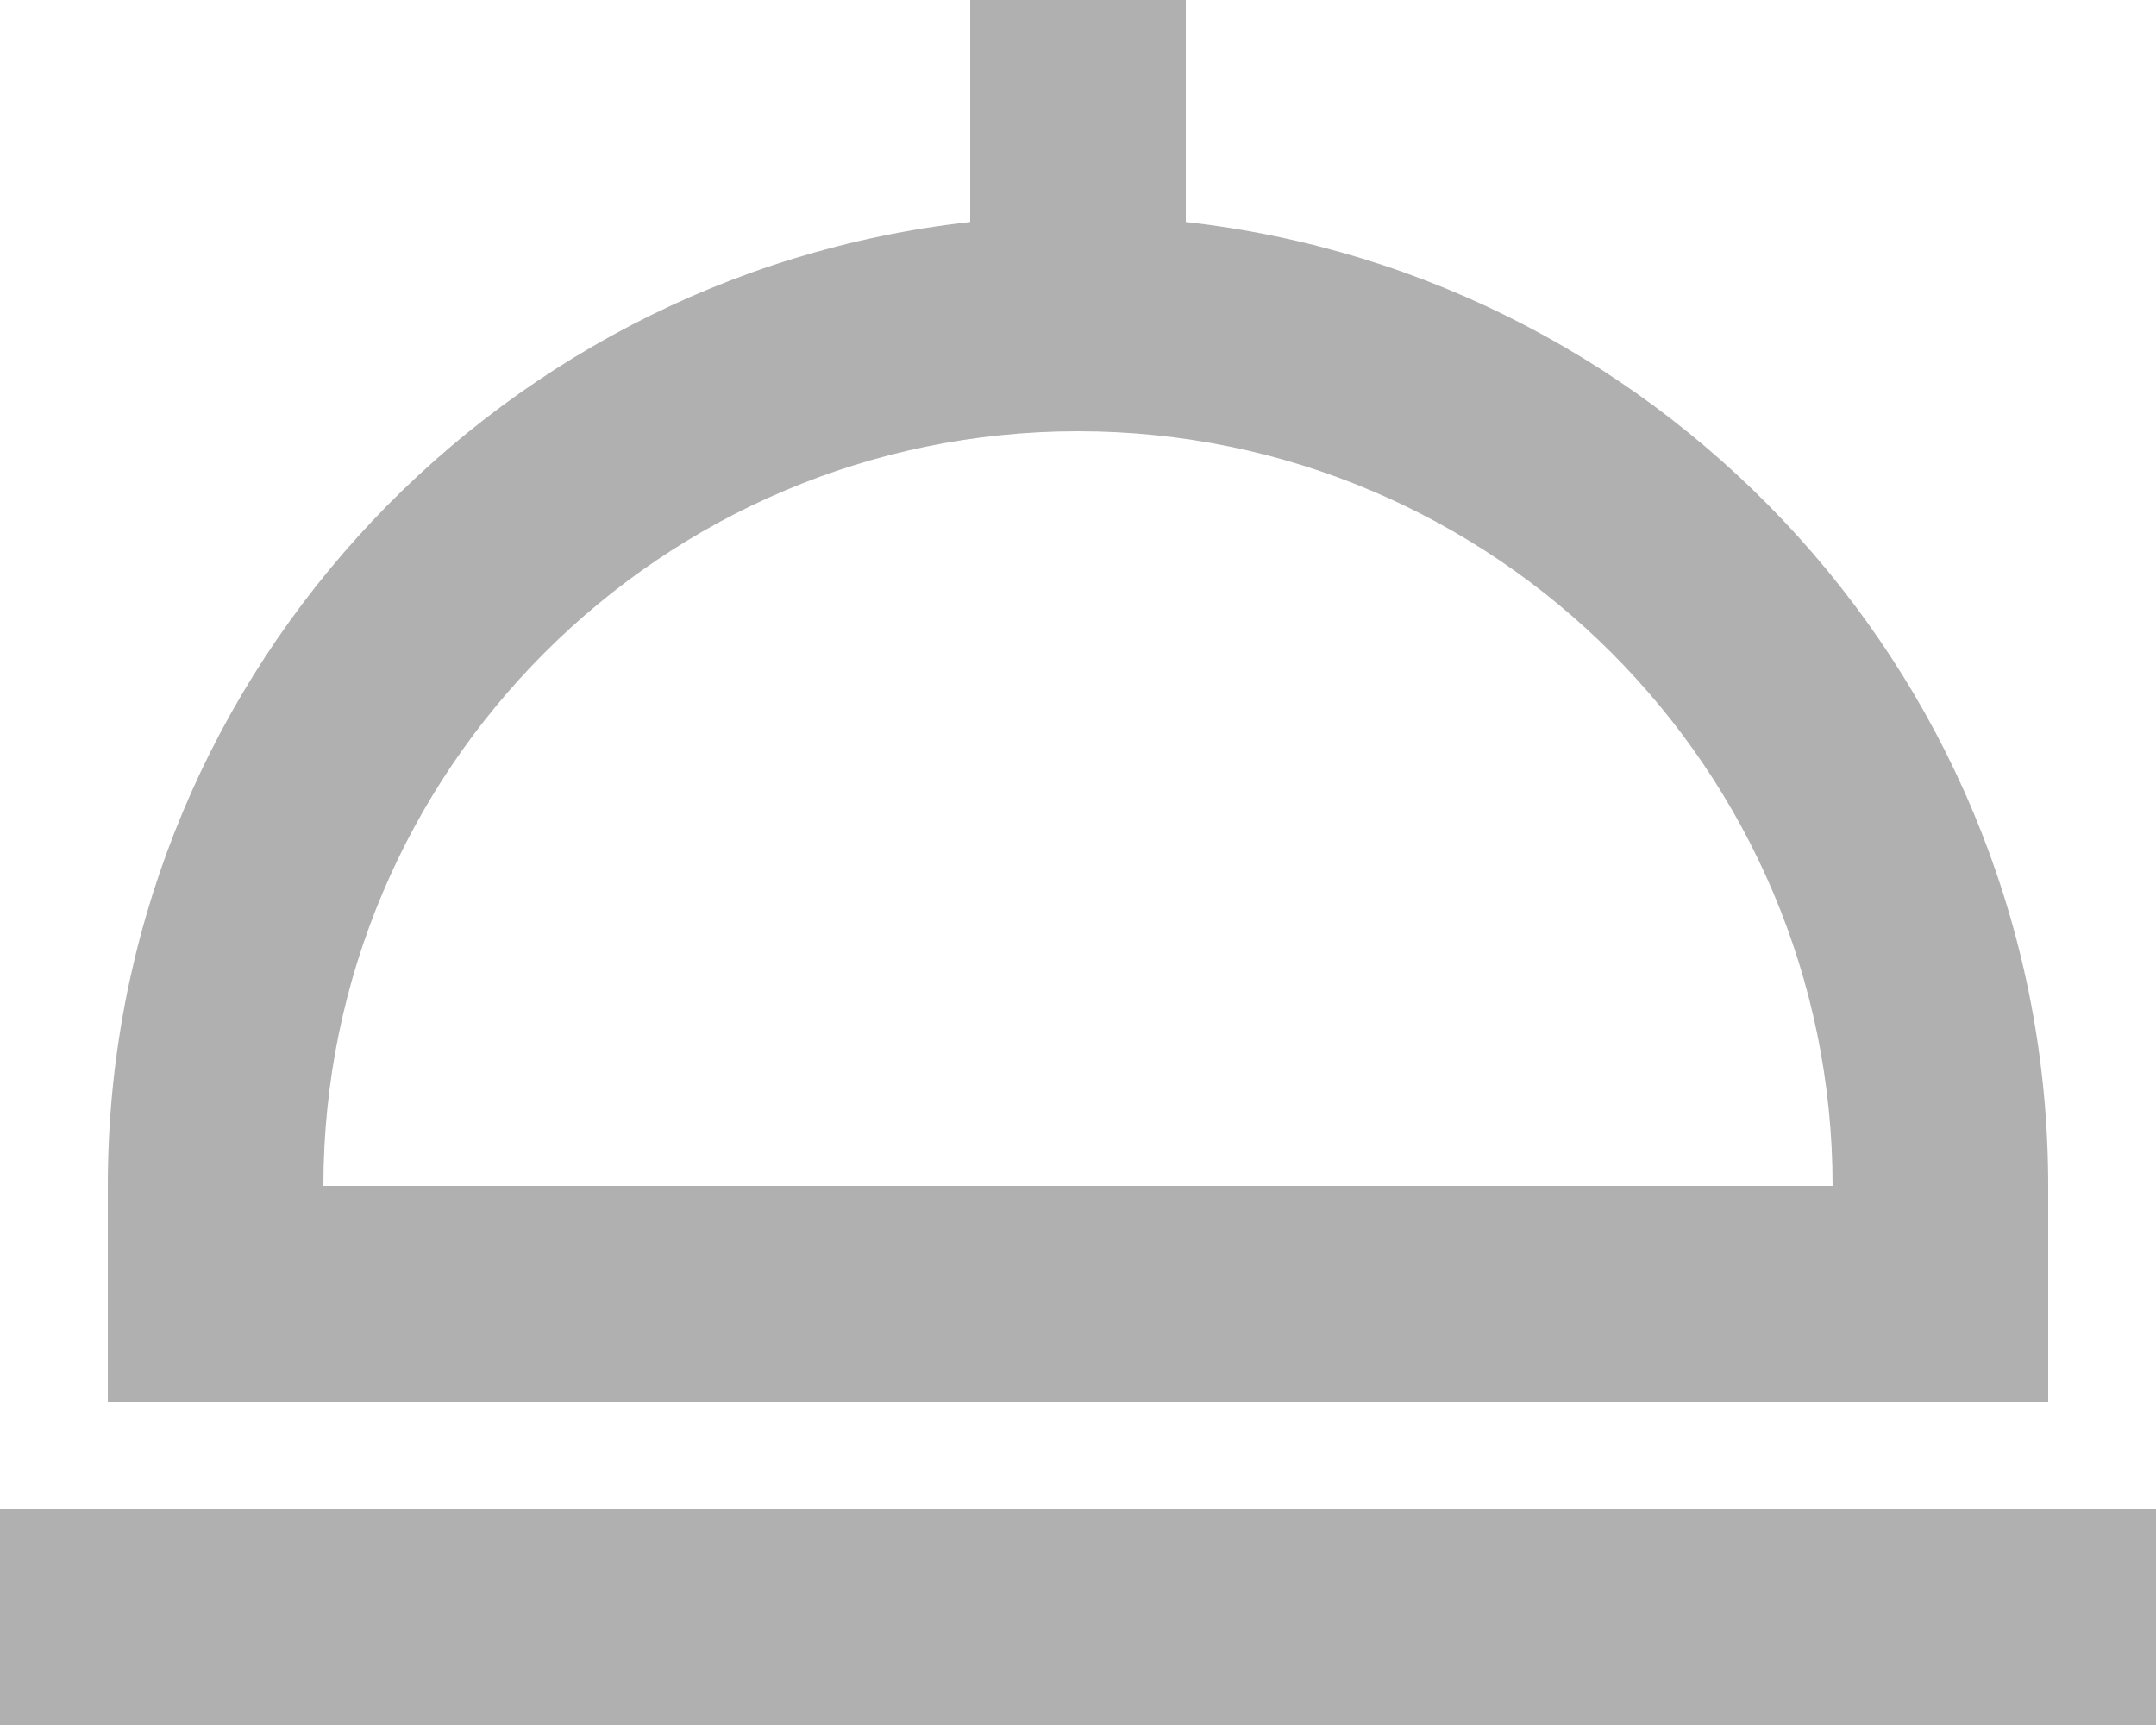 <svg width="20" height="16" viewBox="0 0 20 16" fill="none" xmlns="http://www.w3.org/2000/svg">
<path d="M19 11C19 6.375 15.493 2.559 11 2.059V0H9V2.059C4.507 2.559 1 6.375 1 11V13H19V11ZM3 11C3 7.141 6.141 4 10 4C13.859 4 17 7.141 17 11H3ZM0 14H20V16H0V14Z" fill="#B0B0B0"/>
</svg>
